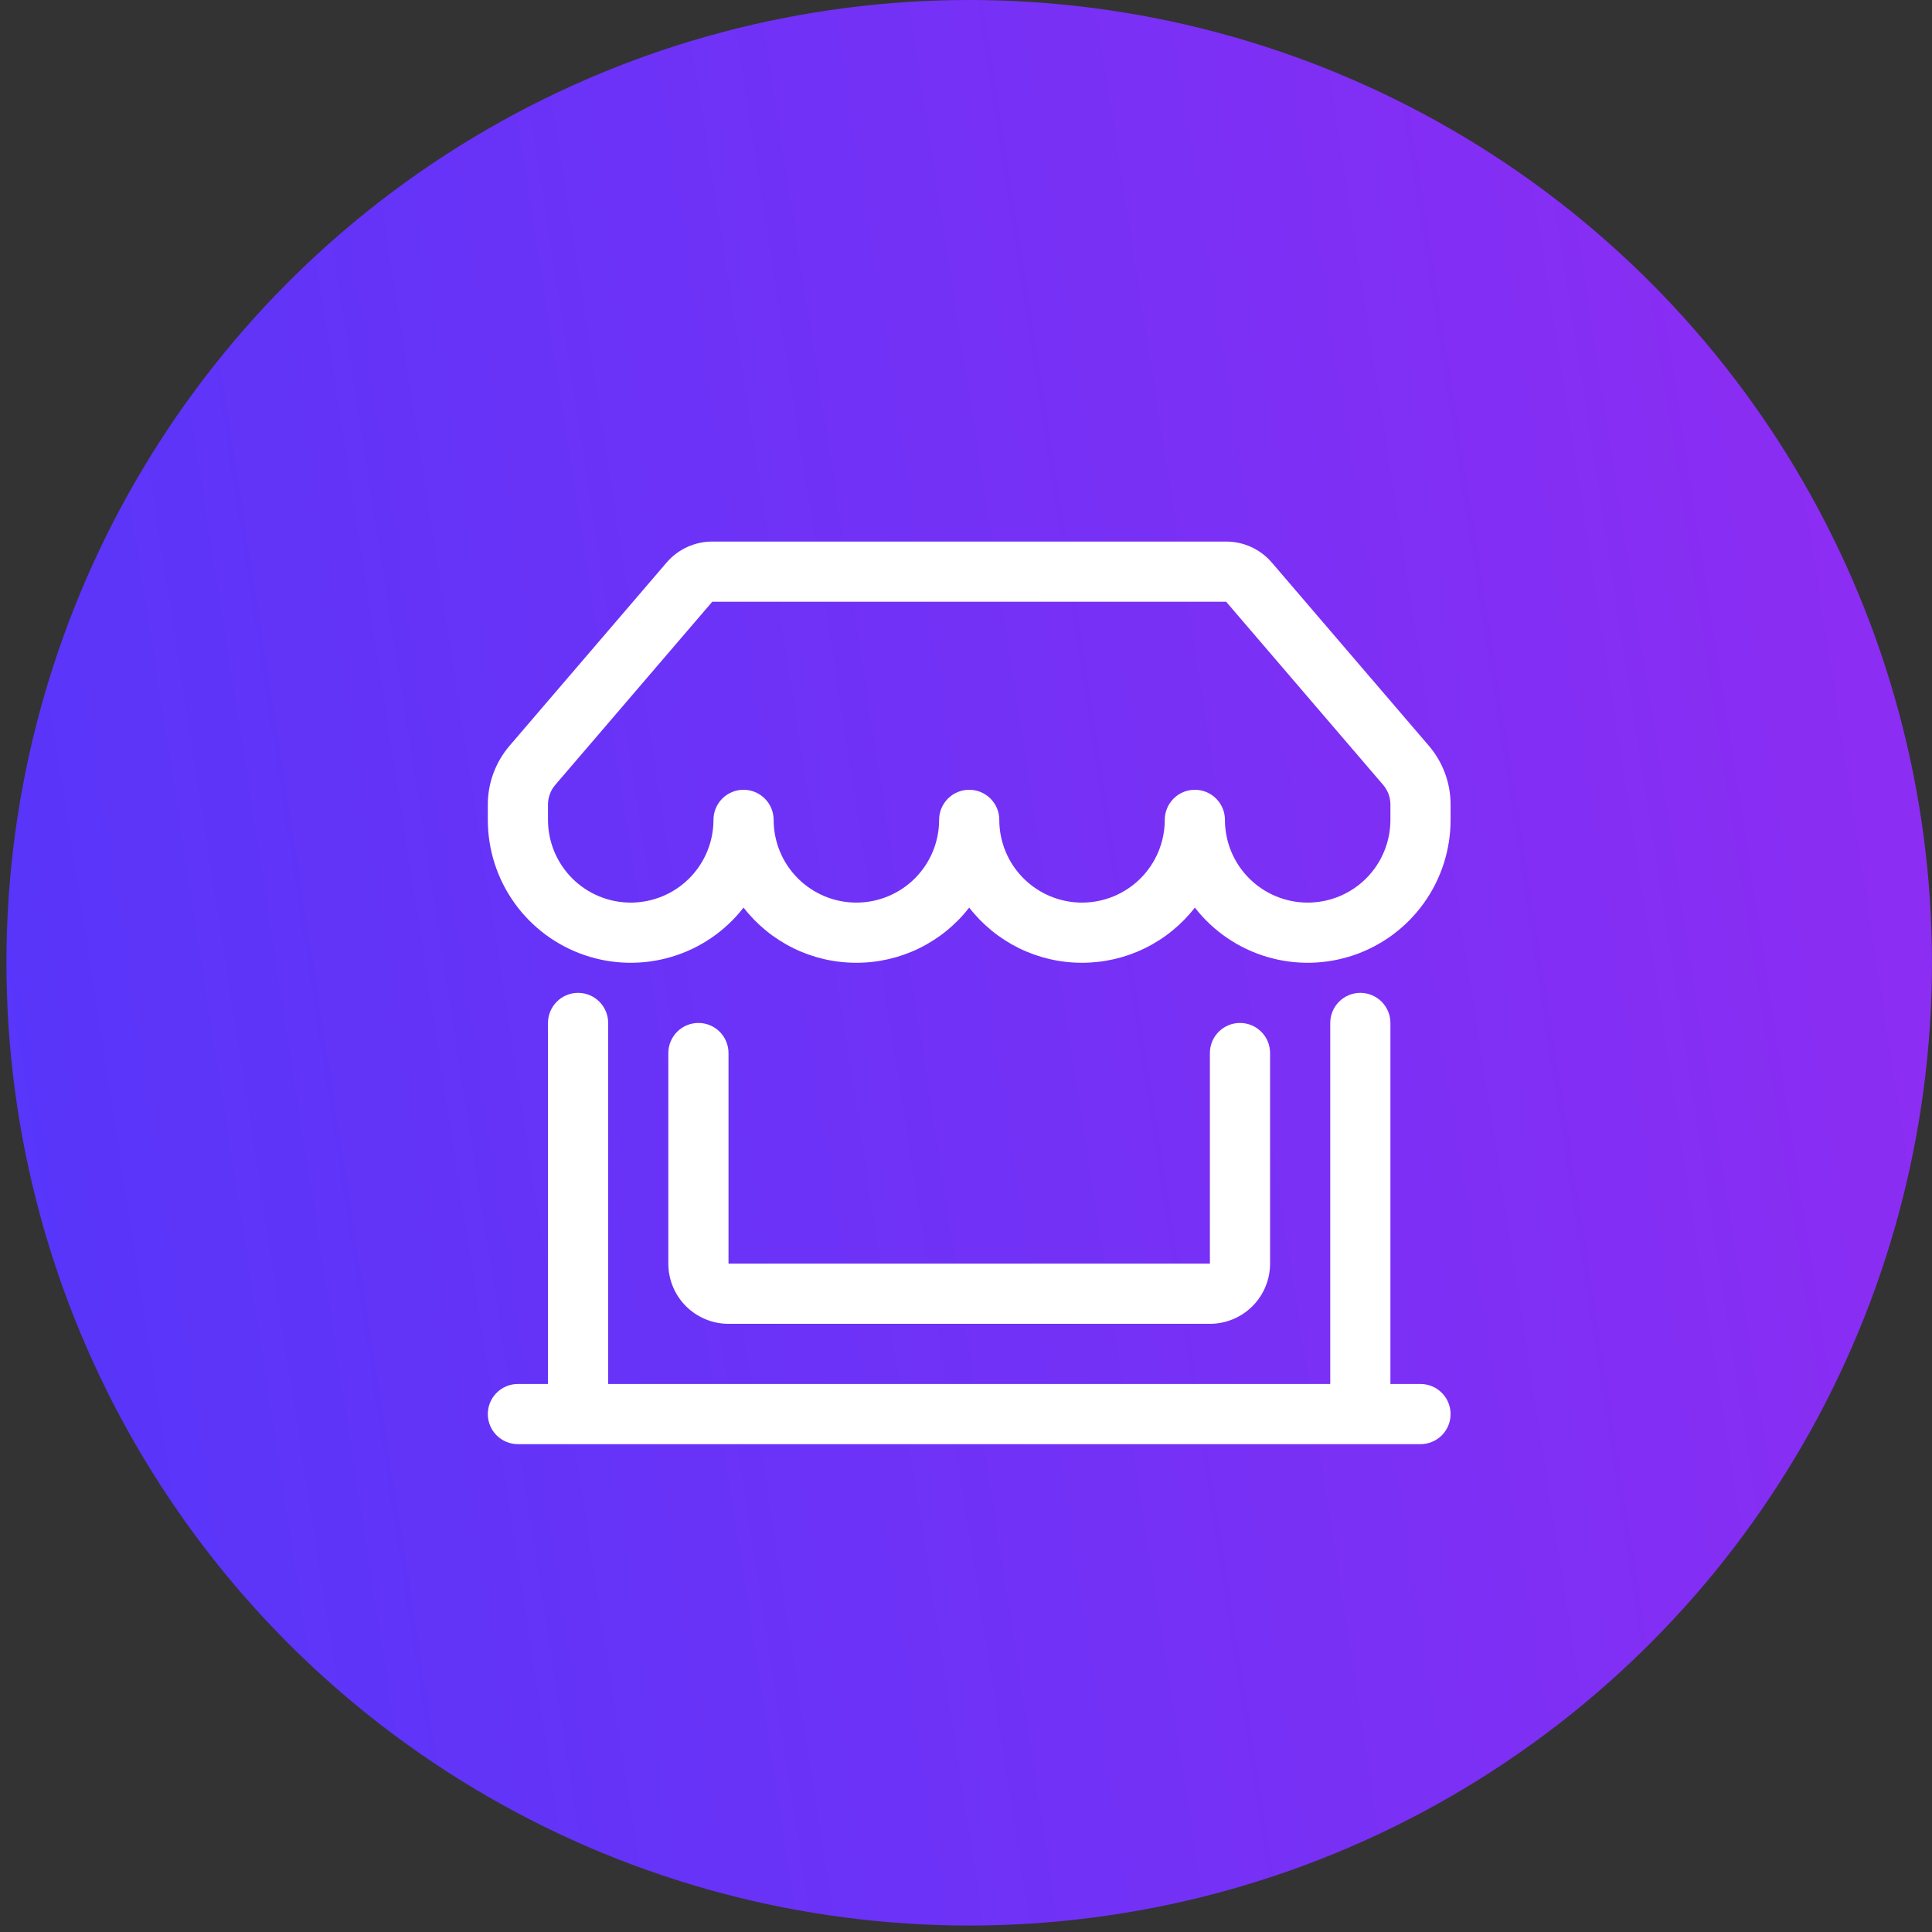 <svg width="201" height="201" viewBox="0 0 201 201" fill="none" xmlns="http://www.w3.org/2000/svg">
<rect x="0" y="0" width="201" height="201" fill="#333333" stroke="none"/>
<circle cx="100.833" cy="100.164" r="100.164" fill="url(#paint0_linear_0_1)"/>
<g clip-path="url(#clip0_0_1)">
<path d="M69.344 58.533C69.932 57.846 70.661 57.294 71.483 56.916C72.304 56.538 73.198 56.342 74.102 56.342H127.565C128.469 56.342 129.362 56.538 130.184 56.916C131.005 57.294 131.735 57.846 132.322 58.533L148.655 77.59C150.114 79.291 150.915 81.459 150.915 83.7V85.296C150.916 88.395 149.948 91.416 148.147 93.938C146.347 96.46 143.803 98.356 140.872 99.361C137.941 100.367 134.769 100.431 131.799 99.546C128.83 98.661 126.211 96.87 124.309 94.424C122.92 96.213 121.14 97.66 119.106 98.655C117.071 99.65 114.836 100.166 112.571 100.164C110.306 100.167 108.071 99.651 106.036 98.656C104.002 97.661 102.222 96.213 100.833 94.424C99.445 96.213 97.665 97.661 95.63 98.656C93.596 99.651 91.36 100.167 89.095 100.164C86.83 100.167 84.595 99.651 82.56 98.656C80.526 97.661 78.746 96.213 77.357 94.424C75.455 96.87 72.837 98.661 69.867 99.546C66.897 100.431 63.725 100.367 60.794 99.361C57.864 98.356 55.32 96.46 53.519 93.938C51.718 91.416 50.751 88.395 50.751 85.296V83.7C50.751 81.459 51.553 79.291 53.011 77.59L69.35 58.527L69.344 58.533ZM80.487 85.296C80.487 87.579 81.394 89.769 83.008 91.383C84.623 92.997 86.812 93.904 89.095 93.904C91.378 93.904 93.568 92.997 95.182 91.383C96.796 89.769 97.703 87.579 97.703 85.296C97.703 84.466 98.033 83.67 98.62 83.083C99.207 82.496 100.003 82.166 100.833 82.166C101.663 82.166 102.46 82.496 103.047 83.083C103.634 83.67 103.963 84.466 103.963 85.296C103.963 87.579 104.87 89.769 106.485 91.383C108.099 92.997 110.288 93.904 112.571 93.904C114.854 93.904 117.044 92.997 118.658 91.383C120.272 89.769 121.179 87.579 121.179 85.296C121.179 84.466 121.509 83.67 122.096 83.083C122.683 82.496 123.479 82.166 124.309 82.166C125.139 82.166 125.936 82.496 126.523 83.083C127.11 83.67 127.439 84.466 127.439 85.296C127.439 87.579 128.346 89.769 129.961 91.383C131.575 92.997 133.764 93.904 136.047 93.904C138.33 93.904 140.52 92.997 142.134 91.383C143.748 89.769 144.655 87.579 144.655 85.296V83.7C144.655 82.954 144.389 82.232 143.904 81.665L127.565 62.603H74.102L57.763 81.665C57.278 82.232 57.011 82.954 57.011 83.7V85.296C57.011 87.579 57.918 89.769 59.532 91.383C61.147 92.997 63.336 93.904 65.619 93.904C67.902 93.904 70.091 92.997 71.706 91.383C73.32 89.769 74.227 87.579 74.227 85.296C74.227 84.466 74.557 83.67 75.144 83.083C75.731 82.496 76.527 82.166 77.357 82.166C78.187 82.166 78.984 82.496 79.57 83.083C80.157 83.67 80.487 84.466 80.487 85.296ZM60.141 103.294C60.972 103.294 61.768 103.624 62.355 104.211C62.942 104.798 63.272 105.594 63.272 106.425V143.986H138.395V106.425C138.395 105.594 138.725 104.798 139.312 104.211C139.899 103.624 140.695 103.294 141.525 103.294C142.355 103.294 143.151 103.624 143.738 104.211C144.325 104.798 144.655 105.594 144.655 106.425V143.986H147.785C148.615 143.986 149.412 144.316 149.999 144.903C150.586 145.49 150.915 146.286 150.915 147.116C150.915 147.947 150.586 148.743 149.999 149.33C149.412 149.917 148.615 150.246 147.785 150.246H53.881C53.051 150.246 52.255 149.917 51.668 149.33C51.081 148.743 50.751 147.947 50.751 147.116C50.751 146.286 51.081 145.49 51.668 144.903C52.255 144.316 53.051 143.986 53.881 143.986H57.011V106.425C57.011 105.594 57.341 104.798 57.928 104.211C58.515 103.624 59.311 103.294 60.141 103.294ZM72.662 106.425C73.492 106.425 74.288 106.754 74.875 107.341C75.462 107.928 75.792 108.724 75.792 109.555V131.466H125.874V109.555C125.874 108.724 126.204 107.928 126.791 107.341C127.378 106.754 128.174 106.425 129.004 106.425C129.835 106.425 130.631 106.754 131.218 107.341C131.805 107.928 132.135 108.724 132.135 109.555V131.466C132.135 133.126 131.475 134.718 130.301 135.892C129.127 137.066 127.535 137.726 125.874 137.726H75.792C74.132 137.726 72.539 137.066 71.365 135.892C70.191 134.718 69.532 133.126 69.532 131.466V109.555C69.532 108.724 69.862 107.928 70.449 107.341C71.036 106.754 71.832 106.425 72.662 106.425Z" fill="white"/>
</g>
<defs>
<linearGradient id="paint0_linear_0_1" x1="-108.694" y1="200.329" x2="224.072" y2="148.689" gradientUnits="userSpaceOnUse">
<stop stop-color="#383BFE"/>
<stop offset="1" stop-color="#902CF2"/>
</linearGradient>
<clipPath id="clip0_0_1">
<rect width="100.164" height="100.164" fill="white" transform="translate(50.752 50.083)"/>
</clipPath>
</defs>
</svg>

